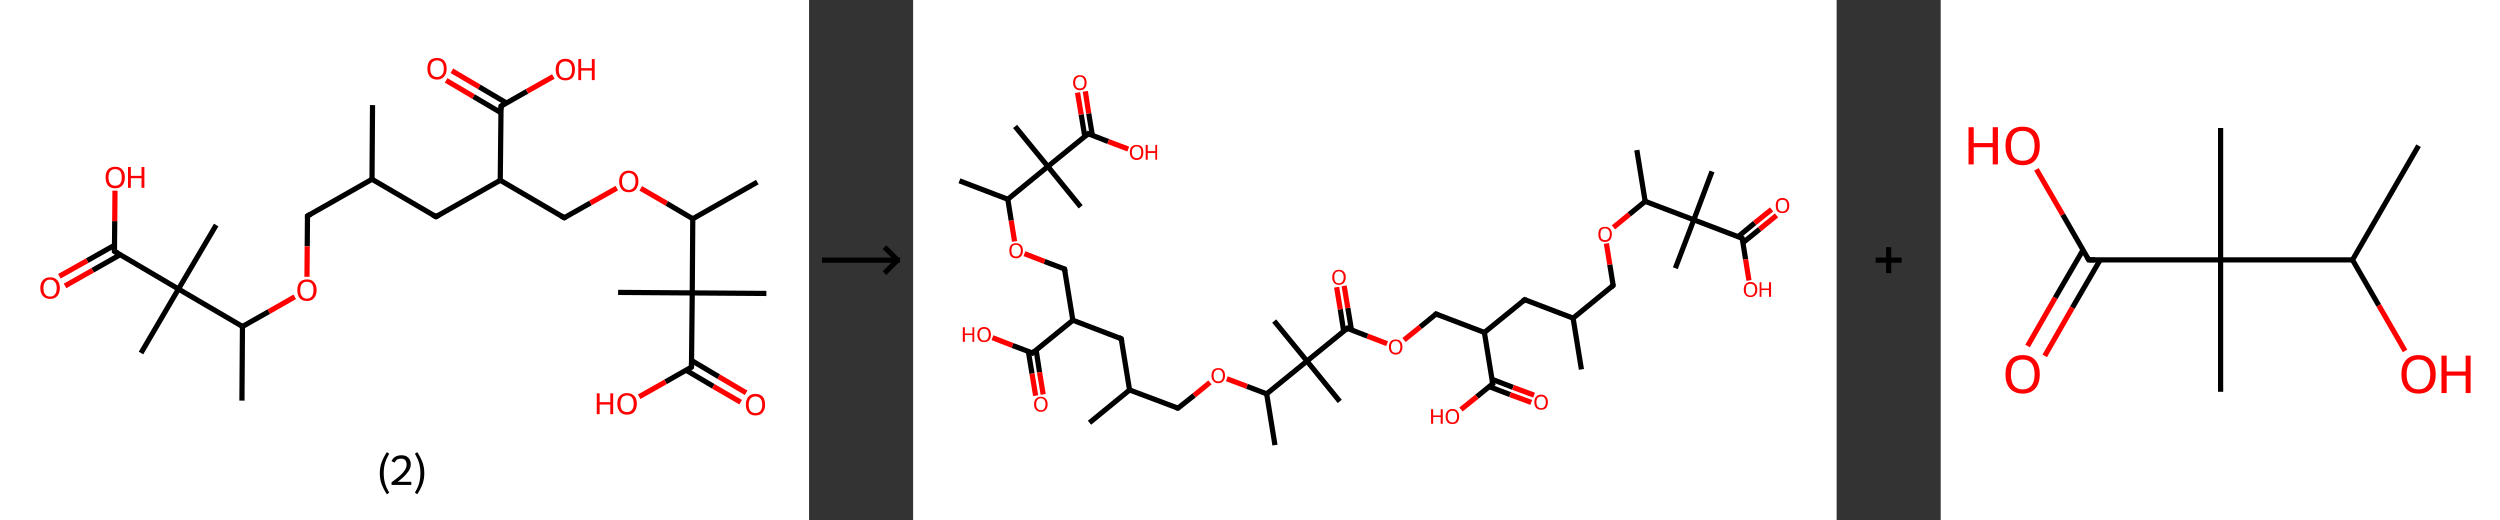 <?xml version='1.0' encoding='ASCII' standalone='yes'?>
<svg xmlns="http://www.w3.org/2000/svg" xmlns:xlink="http://www.w3.org/1999/xlink" version="1.1" width="961.0px" viewBox="0 0 961.0 200.0" height="200.0px">
  <rect x="0" y="0" width="961.0" height="200.0" fill="#333333" stroke="none"/>
  <g>
    <g transform="translate(0, 0) scale(1 1) "><!-- END OF HEADER -->
<rect style="opacity:1.0;fill:#FFFFFF;stroke:none" width="311.0" height="200.0" x="0.0" y="0.0"> </rect>
<path class="bond-0 atom-0 atom-1" d="M 143.2,40.4 L 143.0,68.9" style="fill:none;fill-rule:evenodd;stroke:#000000;stroke-width:2.0px;stroke-linecap:butt;stroke-linejoin:miter;stroke-opacity:1"/>
<path class="bond-1 atom-1 atom-2" d="M 143.0,68.9 L 118.2,83.0" style="fill:none;fill-rule:evenodd;stroke:#000000;stroke-width:2.0px;stroke-linecap:butt;stroke-linejoin:miter;stroke-opacity:1"/>
<path class="bond-2 atom-2 atom-3" d="M 118.2,83.0 L 118.1,94.7" style="fill:none;fill-rule:evenodd;stroke:#000000;stroke-width:2.0px;stroke-linecap:butt;stroke-linejoin:miter;stroke-opacity:1"/>
<path class="bond-2 atom-2 atom-3" d="M 118.1,94.7 L 118.0,106.4" style="fill:none;fill-rule:evenodd;stroke:#FF0000;stroke-width:2.0px;stroke-linecap:butt;stroke-linejoin:miter;stroke-opacity:1"/>
<path class="bond-3 atom-3 atom-4" d="M 113.3,114.1 L 103.3,119.8" style="fill:none;fill-rule:evenodd;stroke:#FF0000;stroke-width:2.0px;stroke-linecap:butt;stroke-linejoin:miter;stroke-opacity:1"/>
<path class="bond-3 atom-3 atom-4" d="M 103.3,119.8 L 93.2,125.5" style="fill:none;fill-rule:evenodd;stroke:#000000;stroke-width:2.0px;stroke-linecap:butt;stroke-linejoin:miter;stroke-opacity:1"/>
<path class="bond-4 atom-4 atom-5" d="M 93.2,125.5 L 93.0,154.0" style="fill:none;fill-rule:evenodd;stroke:#000000;stroke-width:2.0px;stroke-linecap:butt;stroke-linejoin:miter;stroke-opacity:1"/>
<path class="bond-5 atom-4 atom-6" d="M 93.2,125.5 L 68.6,111.1" style="fill:none;fill-rule:evenodd;stroke:#000000;stroke-width:2.0px;stroke-linecap:butt;stroke-linejoin:miter;stroke-opacity:1"/>
<path class="bond-6 atom-6 atom-7" d="M 68.6,111.1 L 83.1,86.5" style="fill:none;fill-rule:evenodd;stroke:#000000;stroke-width:2.0px;stroke-linecap:butt;stroke-linejoin:miter;stroke-opacity:1"/>
<path class="bond-7 atom-6 atom-8" d="M 68.6,111.1 L 54.2,135.7" style="fill:none;fill-rule:evenodd;stroke:#000000;stroke-width:2.0px;stroke-linecap:butt;stroke-linejoin:miter;stroke-opacity:1"/>
<path class="bond-8 atom-6 atom-9" d="M 68.6,111.1 L 44.0,96.6" style="fill:none;fill-rule:evenodd;stroke:#000000;stroke-width:2.0px;stroke-linecap:butt;stroke-linejoin:miter;stroke-opacity:1"/>
<path class="bond-9 atom-9 atom-10" d="M 44.1,94.2 L 33.5,100.2" style="fill:none;fill-rule:evenodd;stroke:#000000;stroke-width:2.0px;stroke-linecap:butt;stroke-linejoin:miter;stroke-opacity:1"/>
<path class="bond-9 atom-9 atom-10" d="M 33.5,100.2 L 22.8,106.2" style="fill:none;fill-rule:evenodd;stroke:#FF0000;stroke-width:2.0px;stroke-linecap:butt;stroke-linejoin:miter;stroke-opacity:1"/>
<path class="bond-9 atom-9 atom-10" d="M 46.2,97.9 L 35.6,103.9" style="fill:none;fill-rule:evenodd;stroke:#000000;stroke-width:2.0px;stroke-linecap:butt;stroke-linejoin:miter;stroke-opacity:1"/>
<path class="bond-9 atom-9 atom-10" d="M 35.6,103.9 L 25.0,109.9" style="fill:none;fill-rule:evenodd;stroke:#FF0000;stroke-width:2.0px;stroke-linecap:butt;stroke-linejoin:miter;stroke-opacity:1"/>
<path class="bond-10 atom-9 atom-11" d="M 44.0,96.6 L 44.1,85.0" style="fill:none;fill-rule:evenodd;stroke:#000000;stroke-width:2.0px;stroke-linecap:butt;stroke-linejoin:miter;stroke-opacity:1"/>
<path class="bond-10 atom-9 atom-11" d="M 44.1,85.0 L 44.2,73.3" style="fill:none;fill-rule:evenodd;stroke:#FF0000;stroke-width:2.0px;stroke-linecap:butt;stroke-linejoin:miter;stroke-opacity:1"/>
<path class="bond-11 atom-1 atom-12" d="M 143.0,68.9 L 167.6,83.3" style="fill:none;fill-rule:evenodd;stroke:#000000;stroke-width:2.0px;stroke-linecap:butt;stroke-linejoin:miter;stroke-opacity:1"/>
<path class="bond-12 atom-12 atom-13" d="M 167.6,83.3 L 192.3,69.3" style="fill:none;fill-rule:evenodd;stroke:#000000;stroke-width:2.0px;stroke-linecap:butt;stroke-linejoin:miter;stroke-opacity:1"/>
<path class="bond-13 atom-13 atom-14" d="M 192.3,69.3 L 216.9,83.7" style="fill:none;fill-rule:evenodd;stroke:#000000;stroke-width:2.0px;stroke-linecap:butt;stroke-linejoin:miter;stroke-opacity:1"/>
<path class="bond-14 atom-14 atom-15" d="M 216.9,83.7 L 227.0,78.0" style="fill:none;fill-rule:evenodd;stroke:#000000;stroke-width:2.0px;stroke-linecap:butt;stroke-linejoin:miter;stroke-opacity:1"/>
<path class="bond-14 atom-14 atom-15" d="M 227.0,78.0 L 237.1,72.3" style="fill:none;fill-rule:evenodd;stroke:#FF0000;stroke-width:2.0px;stroke-linecap:butt;stroke-linejoin:miter;stroke-opacity:1"/>
<path class="bond-15 atom-15 atom-16" d="M 246.3,72.4 L 256.3,78.2" style="fill:none;fill-rule:evenodd;stroke:#FF0000;stroke-width:2.0px;stroke-linecap:butt;stroke-linejoin:miter;stroke-opacity:1"/>
<path class="bond-15 atom-15 atom-16" d="M 256.3,78.2 L 266.3,84.1" style="fill:none;fill-rule:evenodd;stroke:#000000;stroke-width:2.0px;stroke-linecap:butt;stroke-linejoin:miter;stroke-opacity:1"/>
<path class="bond-16 atom-16 atom-17" d="M 266.3,84.1 L 291.1,70.0" style="fill:none;fill-rule:evenodd;stroke:#000000;stroke-width:2.0px;stroke-linecap:butt;stroke-linejoin:miter;stroke-opacity:1"/>
<path class="bond-17 atom-16 atom-18" d="M 266.3,84.1 L 266.1,112.6" style="fill:none;fill-rule:evenodd;stroke:#000000;stroke-width:2.0px;stroke-linecap:butt;stroke-linejoin:miter;stroke-opacity:1"/>
<path class="bond-18 atom-18 atom-19" d="M 266.1,112.6 L 237.6,112.4" style="fill:none;fill-rule:evenodd;stroke:#000000;stroke-width:2.0px;stroke-linecap:butt;stroke-linejoin:miter;stroke-opacity:1"/>
<path class="bond-19 atom-18 atom-20" d="M 266.1,112.6 L 294.6,112.8" style="fill:none;fill-rule:evenodd;stroke:#000000;stroke-width:2.0px;stroke-linecap:butt;stroke-linejoin:miter;stroke-opacity:1"/>
<path class="bond-20 atom-18 atom-21" d="M 266.1,112.6 L 265.8,141.1" style="fill:none;fill-rule:evenodd;stroke:#000000;stroke-width:2.0px;stroke-linecap:butt;stroke-linejoin:miter;stroke-opacity:1"/>
<path class="bond-21 atom-21 atom-22" d="M 263.7,142.3 L 274.2,148.5" style="fill:none;fill-rule:evenodd;stroke:#000000;stroke-width:2.0px;stroke-linecap:butt;stroke-linejoin:miter;stroke-opacity:1"/>
<path class="bond-21 atom-21 atom-22" d="M 274.2,148.5 L 284.7,154.6" style="fill:none;fill-rule:evenodd;stroke:#FF0000;stroke-width:2.0px;stroke-linecap:butt;stroke-linejoin:miter;stroke-opacity:1"/>
<path class="bond-21 atom-21 atom-22" d="M 265.9,138.6 L 276.3,144.8" style="fill:none;fill-rule:evenodd;stroke:#000000;stroke-width:2.0px;stroke-linecap:butt;stroke-linejoin:miter;stroke-opacity:1"/>
<path class="bond-21 atom-21 atom-22" d="M 276.3,144.8 L 286.8,151.0" style="fill:none;fill-rule:evenodd;stroke:#FF0000;stroke-width:2.0px;stroke-linecap:butt;stroke-linejoin:miter;stroke-opacity:1"/>
<path class="bond-22 atom-21 atom-23" d="M 265.8,141.1 L 255.8,146.8" style="fill:none;fill-rule:evenodd;stroke:#000000;stroke-width:2.0px;stroke-linecap:butt;stroke-linejoin:miter;stroke-opacity:1"/>
<path class="bond-22 atom-21 atom-23" d="M 255.8,146.8 L 245.7,152.5" style="fill:none;fill-rule:evenodd;stroke:#FF0000;stroke-width:2.0px;stroke-linecap:butt;stroke-linejoin:miter;stroke-opacity:1"/>
<path class="bond-23 atom-13 atom-24" d="M 192.3,69.3 L 192.6,40.8" style="fill:none;fill-rule:evenodd;stroke:#000000;stroke-width:2.0px;stroke-linecap:butt;stroke-linejoin:miter;stroke-opacity:1"/>
<path class="bond-24 atom-24 atom-25" d="M 194.7,39.6 L 184.2,33.4" style="fill:none;fill-rule:evenodd;stroke:#000000;stroke-width:2.0px;stroke-linecap:butt;stroke-linejoin:miter;stroke-opacity:1"/>
<path class="bond-24 atom-24 atom-25" d="M 184.2,33.4 L 173.7,27.2" style="fill:none;fill-rule:evenodd;stroke:#FF0000;stroke-width:2.0px;stroke-linecap:butt;stroke-linejoin:miter;stroke-opacity:1"/>
<path class="bond-24 atom-24 atom-25" d="M 192.5,43.3 L 182.0,37.1" style="fill:none;fill-rule:evenodd;stroke:#000000;stroke-width:2.0px;stroke-linecap:butt;stroke-linejoin:miter;stroke-opacity:1"/>
<path class="bond-24 atom-24 atom-25" d="M 182.0,37.1 L 171.5,30.9" style="fill:none;fill-rule:evenodd;stroke:#FF0000;stroke-width:2.0px;stroke-linecap:butt;stroke-linejoin:miter;stroke-opacity:1"/>
<path class="bond-25 atom-24 atom-26" d="M 192.6,40.8 L 202.6,35.1" style="fill:none;fill-rule:evenodd;stroke:#000000;stroke-width:2.0px;stroke-linecap:butt;stroke-linejoin:miter;stroke-opacity:1"/>
<path class="bond-25 atom-24 atom-26" d="M 202.6,35.1 L 212.7,29.4" style="fill:none;fill-rule:evenodd;stroke:#FF0000;stroke-width:2.0px;stroke-linecap:butt;stroke-linejoin:miter;stroke-opacity:1"/>
<path d="M 119.4,82.3 L 118.2,83.0 L 118.2,83.6" style="fill:none;stroke:#000000;stroke-width:2.0px;stroke-linecap:butt;stroke-linejoin:miter;stroke-opacity:1;"/>
<path d="M 45.3,97.4 L 44.0,96.6 L 44.0,96.1" style="fill:none;stroke:#000000;stroke-width:2.0px;stroke-linecap:butt;stroke-linejoin:miter;stroke-opacity:1;"/>
<path d="M 166.3,82.6 L 167.6,83.3 L 168.8,82.6" style="fill:none;stroke:#000000;stroke-width:2.0px;stroke-linecap:butt;stroke-linejoin:miter;stroke-opacity:1;"/>
<path d="M 215.7,83.0 L 216.9,83.7 L 217.4,83.4" style="fill:none;stroke:#000000;stroke-width:2.0px;stroke-linecap:butt;stroke-linejoin:miter;stroke-opacity:1;"/>
<path d="M 265.8,139.7 L 265.8,141.1 L 265.3,141.4" style="fill:none;stroke:#000000;stroke-width:2.0px;stroke-linecap:butt;stroke-linejoin:miter;stroke-opacity:1;"/>
<path d="M 192.5,42.2 L 192.6,40.8 L 193.1,40.5" style="fill:none;stroke:#000000;stroke-width:2.0px;stroke-linecap:butt;stroke-linejoin:miter;stroke-opacity:1;"/>
<path class="atom-3" d="M 114.3 111.5 Q 114.3 109.5, 115.2 108.5 Q 116.2 107.4, 118.0 107.4 Q 119.8 107.4, 120.7 108.5 Q 121.7 109.5, 121.7 111.5 Q 121.7 113.4, 120.7 114.6 Q 119.7 115.7, 118.0 115.7 Q 116.2 115.7, 115.2 114.6 Q 114.3 113.5, 114.3 111.5 M 118.0 114.8 Q 119.2 114.8, 119.9 113.9 Q 120.5 113.1, 120.5 111.5 Q 120.5 109.9, 119.9 109.1 Q 119.2 108.3, 118.0 108.3 Q 116.7 108.3, 116.1 109.1 Q 115.4 109.9, 115.4 111.5 Q 115.4 113.1, 116.1 113.9 Q 116.7 114.8, 118.0 114.8 " fill="#FF0000"/>
<path class="atom-10" d="M 15.5 110.7 Q 15.5 108.8, 16.5 107.7 Q 17.5 106.6, 19.3 106.6 Q 21.0 106.6, 22.0 107.7 Q 23.0 108.8, 23.0 110.7 Q 23.0 112.7, 22.0 113.8 Q 21.0 114.9, 19.3 114.9 Q 17.5 114.9, 16.5 113.8 Q 15.5 112.7, 15.5 110.7 M 19.3 114.0 Q 20.5 114.0, 21.1 113.2 Q 21.8 112.4, 21.8 110.7 Q 21.8 109.1, 21.1 108.4 Q 20.5 107.5, 19.3 107.5 Q 18.0 107.5, 17.4 108.3 Q 16.7 109.1, 16.7 110.7 Q 16.7 112.4, 17.4 113.2 Q 18.0 114.0, 19.3 114.0 " fill="#FF0000"/>
<path class="atom-11" d="M 40.6 68.2 Q 40.6 66.2, 41.5 65.2 Q 42.5 64.1, 44.3 64.1 Q 46.1 64.1, 47.0 65.2 Q 48.0 66.2, 48.0 68.2 Q 48.0 70.1, 47.0 71.3 Q 46.0 72.4, 44.3 72.4 Q 42.5 72.4, 41.5 71.3 Q 40.6 70.1, 40.6 68.2 M 44.3 71.4 Q 45.5 71.4, 46.2 70.6 Q 46.8 69.8, 46.8 68.2 Q 46.8 66.6, 46.2 65.8 Q 45.5 65.0, 44.3 65.0 Q 43.0 65.0, 42.4 65.8 Q 41.7 66.6, 41.7 68.2 Q 41.7 69.8, 42.4 70.6 Q 43.0 71.4, 44.3 71.4 " fill="#FF0000"/>
<path class="atom-11" d="M 49.2 64.2 L 50.3 64.2 L 50.3 67.6 L 54.4 67.6 L 54.4 64.2 L 55.5 64.2 L 55.5 72.2 L 54.4 72.2 L 54.4 68.5 L 50.3 68.5 L 50.3 72.2 L 49.2 72.2 L 49.2 64.2 " fill="#FF0000"/>
<path class="atom-15" d="M 238.0 69.7 Q 238.0 67.7, 239.0 66.7 Q 239.9 65.6, 241.7 65.6 Q 243.5 65.6, 244.4 66.7 Q 245.4 67.7, 245.4 69.7 Q 245.4 71.6, 244.4 72.8 Q 243.5 73.9, 241.7 73.9 Q 239.9 73.9, 239.0 72.8 Q 238.0 71.7, 238.0 69.7 M 241.7 73.0 Q 242.9 73.0, 243.6 72.1 Q 244.3 71.3, 244.3 69.7 Q 244.3 68.1, 243.6 67.3 Q 242.9 66.5, 241.7 66.5 Q 240.5 66.5, 239.8 67.3 Q 239.1 68.1, 239.1 69.7 Q 239.1 71.3, 239.8 72.1 Q 240.5 73.0, 241.7 73.0 " fill="#FF0000"/>
<path class="atom-22" d="M 286.7 155.6 Q 286.7 153.6, 287.7 152.5 Q 288.6 151.4, 290.4 151.4 Q 292.2 151.4, 293.2 152.5 Q 294.1 153.6, 294.1 155.6 Q 294.1 157.5, 293.1 158.6 Q 292.2 159.7, 290.4 159.7 Q 288.6 159.7, 287.7 158.6 Q 286.7 157.5, 286.7 155.6 M 290.4 158.8 Q 291.6 158.8, 292.3 158.0 Q 293.0 157.2, 293.0 155.6 Q 293.0 154.0, 292.3 153.2 Q 291.6 152.4, 290.4 152.4 Q 289.2 152.4, 288.5 153.2 Q 287.8 154.0, 287.8 155.6 Q 287.8 157.2, 288.5 158.0 Q 289.2 158.8, 290.4 158.8 " fill="#FF0000"/>
<path class="atom-23" d="M 229.4 151.2 L 230.5 151.2 L 230.5 154.6 L 234.6 154.6 L 234.6 151.2 L 235.7 151.2 L 235.7 159.2 L 234.6 159.2 L 234.6 155.5 L 230.5 155.5 L 230.5 159.2 L 229.4 159.2 L 229.4 151.2 " fill="#FF0000"/>
<path class="atom-23" d="M 237.3 155.2 Q 237.3 153.2, 238.3 152.2 Q 239.3 151.1, 241.0 151.1 Q 242.8 151.1, 243.8 152.2 Q 244.8 153.2, 244.8 155.2 Q 244.8 157.1, 243.8 158.3 Q 242.8 159.4, 241.0 159.4 Q 239.3 159.4, 238.3 158.3 Q 237.3 157.1, 237.3 155.2 M 241.0 158.4 Q 242.3 158.4, 242.9 157.6 Q 243.6 156.8, 243.6 155.2 Q 243.6 153.6, 242.9 152.8 Q 242.3 152.0, 241.0 152.0 Q 239.8 152.0, 239.1 152.8 Q 238.5 153.6, 238.5 155.2 Q 238.5 156.8, 239.1 157.6 Q 239.8 158.4, 241.0 158.4 " fill="#FF0000"/>
<path class="atom-25" d="M 164.3 26.4 Q 164.3 24.4, 165.2 23.3 Q 166.2 22.3, 168.0 22.3 Q 169.8 22.3, 170.7 23.3 Q 171.7 24.4, 171.7 26.4 Q 171.7 28.3, 170.7 29.4 Q 169.8 30.6, 168.0 30.6 Q 166.2 30.6, 165.2 29.4 Q 164.3 28.3, 164.3 26.4 M 168.0 29.6 Q 169.2 29.6, 169.9 28.8 Q 170.6 28.0, 170.6 26.4 Q 170.6 24.8, 169.9 24.0 Q 169.2 23.2, 168.0 23.2 Q 166.8 23.2, 166.1 24.0 Q 165.4 24.8, 165.4 26.4 Q 165.4 28.0, 166.1 28.8 Q 166.8 29.6, 168.0 29.6 " fill="#FF0000"/>
<path class="atom-26" d="M 213.6 26.7 Q 213.6 24.8, 214.6 23.7 Q 215.6 22.6, 217.3 22.6 Q 219.1 22.6, 220.1 23.7 Q 221.0 24.8, 221.0 26.7 Q 221.0 28.7, 220.1 29.8 Q 219.1 30.9, 217.3 30.9 Q 215.6 30.9, 214.6 29.8 Q 213.6 28.7, 213.6 26.7 M 217.3 30.0 Q 218.6 30.0, 219.2 29.2 Q 219.9 28.4, 219.9 26.7 Q 219.9 25.2, 219.2 24.4 Q 218.6 23.6, 217.3 23.6 Q 216.1 23.6, 215.4 24.4 Q 214.8 25.2, 214.8 26.7 Q 214.8 28.4, 215.4 29.2 Q 216.1 30.0, 217.3 30.0 " fill="#FF0000"/>
<path class="atom-26" d="M 222.3 22.7 L 223.4 22.7 L 223.4 26.2 L 227.5 26.2 L 227.5 22.7 L 228.6 22.7 L 228.6 30.8 L 227.5 30.8 L 227.5 27.1 L 223.4 27.1 L 223.4 30.8 L 222.3 30.8 L 222.3 22.7 " fill="#FF0000"/>
<path class="legend" d="M 146.0 181.9 Q 146.0 179.6, 146.7 177.7 Q 147.4 175.8, 148.7 173.8 L 149.6 174.4 Q 148.5 176.3, 148.0 178.0 Q 147.5 179.7, 147.5 181.9 Q 147.5 184.0, 148.0 185.8 Q 148.5 187.5, 149.6 189.4 L 148.7 190.0 Q 147.4 188.0, 146.7 186.1 Q 146.0 184.2, 146.0 181.9 " fill="#000000"/>
<path class="legend" d="M 150.5 177.3 Q 150.9 176.2, 151.9 175.6 Q 152.9 175.0, 154.3 175.0 Q 156.0 175.0, 156.9 175.9 Q 157.9 176.8, 157.9 178.5 Q 157.9 180.2, 156.6 181.7 Q 155.4 183.3, 152.9 185.2 L 158.1 185.2 L 158.1 186.4 L 150.5 186.4 L 150.5 185.4 Q 152.6 183.9, 153.8 182.8 Q 155.1 181.6, 155.7 180.6 Q 156.3 179.6, 156.3 178.6 Q 156.3 177.5, 155.8 176.9 Q 155.2 176.3, 154.3 176.3 Q 153.3 176.3, 152.7 176.6 Q 152.1 177.0, 151.7 177.8 L 150.5 177.3 " fill="#000000"/>
<path class="legend" d="M 163.1 181.9 Q 163.1 184.2, 162.4 186.1 Q 161.7 188.0, 160.4 190.0 L 159.5 189.4 Q 160.6 187.5, 161.1 185.8 Q 161.6 184.0, 161.6 181.9 Q 161.6 179.7, 161.1 178.0 Q 160.6 176.3, 159.5 174.4 L 160.4 173.8 Q 161.7 175.8, 162.4 177.7 Q 163.1 179.6, 163.1 181.9 " fill="#000000"/>
</g>
    <g transform="translate(311.0, 0) scale(1 1) "><line x1="5" y1="100" x2="35" y2="100" style="stroke:rgb(0,0,0);stroke-width:2"/>
  <line x1="34" y1="100" x2="29" y2="95" style="stroke:rgb(0,0,0);stroke-width:2"/>
  <line x1="34" y1="100" x2="29" y2="105" style="stroke:rgb(0,0,0);stroke-width:2"/>
</g>
    <g transform="translate(351.0, 0) scale(1 1) "><!-- END OF HEADER -->
<rect style="opacity:1.0;fill:#FFFFFF;stroke:none" width="355.0" height="200.0" x="0.0" y="0.0"> </rect>
<path class="bond-0 atom-0 atom-1" d="M 256.9,142.0 L 253.7,122.3" style="fill:none;fill-rule:evenodd;stroke:#000000;stroke-width:2.0px;stroke-linecap:butt;stroke-linejoin:miter;stroke-opacity:1"/>
<path class="bond-1 atom-1 atom-2" d="M 253.7,122.3 L 269.1,109.7" style="fill:none;fill-rule:evenodd;stroke:#000000;stroke-width:2.0px;stroke-linecap:butt;stroke-linejoin:miter;stroke-opacity:1"/>
<path class="bond-2 atom-2 atom-3" d="M 269.1,109.7 L 267.8,101.7" style="fill:none;fill-rule:evenodd;stroke:#000000;stroke-width:2.0px;stroke-linecap:butt;stroke-linejoin:miter;stroke-opacity:1"/>
<path class="bond-2 atom-2 atom-3" d="M 267.8,101.7 L 266.5,93.6" style="fill:none;fill-rule:evenodd;stroke:#FF0000;stroke-width:2.0px;stroke-linecap:butt;stroke-linejoin:miter;stroke-opacity:1"/>
<path class="bond-3 atom-3 atom-4" d="M 269.2,87.4 L 275.3,82.4" style="fill:none;fill-rule:evenodd;stroke:#FF0000;stroke-width:2.0px;stroke-linecap:butt;stroke-linejoin:miter;stroke-opacity:1"/>
<path class="bond-3 atom-3 atom-4" d="M 275.3,82.4 L 281.4,77.4" style="fill:none;fill-rule:evenodd;stroke:#000000;stroke-width:2.0px;stroke-linecap:butt;stroke-linejoin:miter;stroke-opacity:1"/>
<path class="bond-4 atom-4 atom-5" d="M 281.4,77.4 L 278.2,57.7" style="fill:none;fill-rule:evenodd;stroke:#000000;stroke-width:2.0px;stroke-linecap:butt;stroke-linejoin:miter;stroke-opacity:1"/>
<path class="bond-5 atom-4 atom-6" d="M 281.4,77.4 L 300.1,84.5" style="fill:none;fill-rule:evenodd;stroke:#000000;stroke-width:2.0px;stroke-linecap:butt;stroke-linejoin:miter;stroke-opacity:1"/>
<path class="bond-6 atom-6 atom-7" d="M 300.1,84.5 L 293.0,103.1" style="fill:none;fill-rule:evenodd;stroke:#000000;stroke-width:2.0px;stroke-linecap:butt;stroke-linejoin:miter;stroke-opacity:1"/>
<path class="bond-7 atom-6 atom-8" d="M 300.1,84.5 L 307.1,65.9" style="fill:none;fill-rule:evenodd;stroke:#000000;stroke-width:2.0px;stroke-linecap:butt;stroke-linejoin:miter;stroke-opacity:1"/>
<path class="bond-8 atom-6 atom-9" d="M 300.1,84.5 L 318.7,91.6" style="fill:none;fill-rule:evenodd;stroke:#000000;stroke-width:2.0px;stroke-linecap:butt;stroke-linejoin:miter;stroke-opacity:1"/>
<path class="bond-9 atom-9 atom-10" d="M 319.0,93.3 L 325.4,88.1" style="fill:none;fill-rule:evenodd;stroke:#000000;stroke-width:2.0px;stroke-linecap:butt;stroke-linejoin:miter;stroke-opacity:1"/>
<path class="bond-9 atom-9 atom-10" d="M 325.4,88.1 L 331.9,82.8" style="fill:none;fill-rule:evenodd;stroke:#FF0000;stroke-width:2.0px;stroke-linecap:butt;stroke-linejoin:miter;stroke-opacity:1"/>
<path class="bond-9 atom-9 atom-10" d="M 317.1,91.0 L 323.5,85.7" style="fill:none;fill-rule:evenodd;stroke:#000000;stroke-width:2.0px;stroke-linecap:butt;stroke-linejoin:miter;stroke-opacity:1"/>
<path class="bond-9 atom-9 atom-10" d="M 323.5,85.7 L 330.0,80.5" style="fill:none;fill-rule:evenodd;stroke:#FF0000;stroke-width:2.0px;stroke-linecap:butt;stroke-linejoin:miter;stroke-opacity:1"/>
<path class="bond-10 atom-9 atom-11" d="M 318.7,91.6 L 320.0,99.7" style="fill:none;fill-rule:evenodd;stroke:#000000;stroke-width:2.0px;stroke-linecap:butt;stroke-linejoin:miter;stroke-opacity:1"/>
<path class="bond-10 atom-9 atom-11" d="M 320.0,99.7 L 321.3,107.8" style="fill:none;fill-rule:evenodd;stroke:#FF0000;stroke-width:2.0px;stroke-linecap:butt;stroke-linejoin:miter;stroke-opacity:1"/>
<path class="bond-11 atom-1 atom-12" d="M 253.7,122.3 L 235.1,115.2" style="fill:none;fill-rule:evenodd;stroke:#000000;stroke-width:2.0px;stroke-linecap:butt;stroke-linejoin:miter;stroke-opacity:1"/>
<path class="bond-12 atom-12 atom-13" d="M 235.1,115.2 L 219.6,127.8" style="fill:none;fill-rule:evenodd;stroke:#000000;stroke-width:2.0px;stroke-linecap:butt;stroke-linejoin:miter;stroke-opacity:1"/>
<path class="bond-13 atom-13 atom-14" d="M 219.6,127.8 L 201.0,120.7" style="fill:none;fill-rule:evenodd;stroke:#000000;stroke-width:2.0px;stroke-linecap:butt;stroke-linejoin:miter;stroke-opacity:1"/>
<path class="bond-14 atom-14 atom-15" d="M 201.0,120.7 L 194.9,125.7" style="fill:none;fill-rule:evenodd;stroke:#000000;stroke-width:2.0px;stroke-linecap:butt;stroke-linejoin:miter;stroke-opacity:1"/>
<path class="bond-14 atom-14 atom-15" d="M 194.9,125.7 L 188.7,130.7" style="fill:none;fill-rule:evenodd;stroke:#FF0000;stroke-width:2.0px;stroke-linecap:butt;stroke-linejoin:miter;stroke-opacity:1"/>
<path class="bond-15 atom-15 atom-16" d="M 182.2,132.1 L 174.6,129.2" style="fill:none;fill-rule:evenodd;stroke:#FF0000;stroke-width:2.0px;stroke-linecap:butt;stroke-linejoin:miter;stroke-opacity:1"/>
<path class="bond-15 atom-15 atom-16" d="M 174.6,129.2 L 166.9,126.2" style="fill:none;fill-rule:evenodd;stroke:#000000;stroke-width:2.0px;stroke-linecap:butt;stroke-linejoin:miter;stroke-opacity:1"/>
<path class="bond-16 atom-16 atom-17" d="M 168.5,126.8 L 167.1,118.4" style="fill:none;fill-rule:evenodd;stroke:#000000;stroke-width:2.0px;stroke-linecap:butt;stroke-linejoin:miter;stroke-opacity:1"/>
<path class="bond-16 atom-16 atom-17" d="M 167.1,118.4 L 165.7,109.9" style="fill:none;fill-rule:evenodd;stroke:#FF0000;stroke-width:2.0px;stroke-linecap:butt;stroke-linejoin:miter;stroke-opacity:1"/>
<path class="bond-16 atom-16 atom-17" d="M 165.5,127.3 L 164.2,118.9" style="fill:none;fill-rule:evenodd;stroke:#000000;stroke-width:2.0px;stroke-linecap:butt;stroke-linejoin:miter;stroke-opacity:1"/>
<path class="bond-16 atom-16 atom-17" d="M 164.2,118.9 L 162.8,110.4" style="fill:none;fill-rule:evenodd;stroke:#FF0000;stroke-width:2.0px;stroke-linecap:butt;stroke-linejoin:miter;stroke-opacity:1"/>
<path class="bond-17 atom-16 atom-18" d="M 166.9,126.2 L 151.4,138.8" style="fill:none;fill-rule:evenodd;stroke:#000000;stroke-width:2.0px;stroke-linecap:butt;stroke-linejoin:miter;stroke-opacity:1"/>
<path class="bond-18 atom-18 atom-19" d="M 151.4,138.8 L 138.8,123.4" style="fill:none;fill-rule:evenodd;stroke:#000000;stroke-width:2.0px;stroke-linecap:butt;stroke-linejoin:miter;stroke-opacity:1"/>
<path class="bond-19 atom-18 atom-20" d="M 151.4,138.8 L 164.0,154.3" style="fill:none;fill-rule:evenodd;stroke:#000000;stroke-width:2.0px;stroke-linecap:butt;stroke-linejoin:miter;stroke-opacity:1"/>
<path class="bond-20 atom-18 atom-21" d="M 151.4,138.8 L 135.9,151.4" style="fill:none;fill-rule:evenodd;stroke:#000000;stroke-width:2.0px;stroke-linecap:butt;stroke-linejoin:miter;stroke-opacity:1"/>
<path class="bond-21 atom-21 atom-22" d="M 135.9,151.4 L 139.1,171.1" style="fill:none;fill-rule:evenodd;stroke:#000000;stroke-width:2.0px;stroke-linecap:butt;stroke-linejoin:miter;stroke-opacity:1"/>
<path class="bond-22 atom-21 atom-23" d="M 135.9,151.4 L 128.3,148.5" style="fill:none;fill-rule:evenodd;stroke:#000000;stroke-width:2.0px;stroke-linecap:butt;stroke-linejoin:miter;stroke-opacity:1"/>
<path class="bond-22 atom-21 atom-23" d="M 128.3,148.5 L 120.6,145.6" style="fill:none;fill-rule:evenodd;stroke:#FF0000;stroke-width:2.0px;stroke-linecap:butt;stroke-linejoin:miter;stroke-opacity:1"/>
<path class="bond-23 atom-23 atom-24" d="M 114.1,147.0 L 108.0,152.0" style="fill:none;fill-rule:evenodd;stroke:#FF0000;stroke-width:2.0px;stroke-linecap:butt;stroke-linejoin:miter;stroke-opacity:1"/>
<path class="bond-23 atom-23 atom-24" d="M 108.0,152.0 L 101.8,156.9" style="fill:none;fill-rule:evenodd;stroke:#000000;stroke-width:2.0px;stroke-linecap:butt;stroke-linejoin:miter;stroke-opacity:1"/>
<path class="bond-24 atom-24 atom-25" d="M 101.8,156.9 L 83.2,149.9" style="fill:none;fill-rule:evenodd;stroke:#000000;stroke-width:2.0px;stroke-linecap:butt;stroke-linejoin:miter;stroke-opacity:1"/>
<path class="bond-25 atom-25 atom-26" d="M 83.2,149.9 L 67.8,162.5" style="fill:none;fill-rule:evenodd;stroke:#000000;stroke-width:2.0px;stroke-linecap:butt;stroke-linejoin:miter;stroke-opacity:1"/>
<path class="bond-26 atom-25 atom-27" d="M 83.2,149.9 L 80.0,130.2" style="fill:none;fill-rule:evenodd;stroke:#000000;stroke-width:2.0px;stroke-linecap:butt;stroke-linejoin:miter;stroke-opacity:1"/>
<path class="bond-27 atom-27 atom-28" d="M 80.0,130.2 L 61.4,123.1" style="fill:none;fill-rule:evenodd;stroke:#000000;stroke-width:2.0px;stroke-linecap:butt;stroke-linejoin:miter;stroke-opacity:1"/>
<path class="bond-28 atom-28 atom-29" d="M 61.4,123.1 L 58.2,103.4" style="fill:none;fill-rule:evenodd;stroke:#000000;stroke-width:2.0px;stroke-linecap:butt;stroke-linejoin:miter;stroke-opacity:1"/>
<path class="bond-29 atom-29 atom-30" d="M 58.2,103.4 L 50.5,100.5" style="fill:none;fill-rule:evenodd;stroke:#000000;stroke-width:2.0px;stroke-linecap:butt;stroke-linejoin:miter;stroke-opacity:1"/>
<path class="bond-29 atom-29 atom-30" d="M 50.5,100.5 L 42.8,97.5" style="fill:none;fill-rule:evenodd;stroke:#FF0000;stroke-width:2.0px;stroke-linecap:butt;stroke-linejoin:miter;stroke-opacity:1"/>
<path class="bond-30 atom-30 atom-31" d="M 39.0,92.8 L 37.7,84.7" style="fill:none;fill-rule:evenodd;stroke:#FF0000;stroke-width:2.0px;stroke-linecap:butt;stroke-linejoin:miter;stroke-opacity:1"/>
<path class="bond-30 atom-30 atom-31" d="M 37.7,84.7 L 36.4,76.6" style="fill:none;fill-rule:evenodd;stroke:#000000;stroke-width:2.0px;stroke-linecap:butt;stroke-linejoin:miter;stroke-opacity:1"/>
<path class="bond-31 atom-31 atom-32" d="M 36.4,76.6 L 17.8,69.5" style="fill:none;fill-rule:evenodd;stroke:#000000;stroke-width:2.0px;stroke-linecap:butt;stroke-linejoin:miter;stroke-opacity:1"/>
<path class="bond-32 atom-31 atom-33" d="M 36.4,76.6 L 51.8,64.0" style="fill:none;fill-rule:evenodd;stroke:#000000;stroke-width:2.0px;stroke-linecap:butt;stroke-linejoin:miter;stroke-opacity:1"/>
<path class="bond-33 atom-33 atom-34" d="M 51.8,64.0 L 64.4,79.5" style="fill:none;fill-rule:evenodd;stroke:#000000;stroke-width:2.0px;stroke-linecap:butt;stroke-linejoin:miter;stroke-opacity:1"/>
<path class="bond-34 atom-33 atom-35" d="M 51.8,64.0 L 39.2,48.6" style="fill:none;fill-rule:evenodd;stroke:#000000;stroke-width:2.0px;stroke-linecap:butt;stroke-linejoin:miter;stroke-opacity:1"/>
<path class="bond-35 atom-33 atom-36" d="M 51.8,64.0 L 67.3,51.4" style="fill:none;fill-rule:evenodd;stroke:#000000;stroke-width:2.0px;stroke-linecap:butt;stroke-linejoin:miter;stroke-opacity:1"/>
<path class="bond-36 atom-36 atom-37" d="M 68.9,52.0 L 67.5,43.6" style="fill:none;fill-rule:evenodd;stroke:#000000;stroke-width:2.0px;stroke-linecap:butt;stroke-linejoin:miter;stroke-opacity:1"/>
<path class="bond-36 atom-36 atom-37" d="M 67.5,43.6 L 66.2,35.1" style="fill:none;fill-rule:evenodd;stroke:#FF0000;stroke-width:2.0px;stroke-linecap:butt;stroke-linejoin:miter;stroke-opacity:1"/>
<path class="bond-36 atom-36 atom-37" d="M 66.0,52.5 L 64.6,44.0" style="fill:none;fill-rule:evenodd;stroke:#000000;stroke-width:2.0px;stroke-linecap:butt;stroke-linejoin:miter;stroke-opacity:1"/>
<path class="bond-36 atom-36 atom-37" d="M 64.6,44.0 L 63.2,35.6" style="fill:none;fill-rule:evenodd;stroke:#FF0000;stroke-width:2.0px;stroke-linecap:butt;stroke-linejoin:miter;stroke-opacity:1"/>
<path class="bond-37 atom-36 atom-38" d="M 67.3,51.4 L 75.0,54.4" style="fill:none;fill-rule:evenodd;stroke:#000000;stroke-width:2.0px;stroke-linecap:butt;stroke-linejoin:miter;stroke-opacity:1"/>
<path class="bond-37 atom-36 atom-38" d="M 75.0,54.4 L 82.7,57.3" style="fill:none;fill-rule:evenodd;stroke:#FF0000;stroke-width:2.0px;stroke-linecap:butt;stroke-linejoin:miter;stroke-opacity:1"/>
<path class="bond-38 atom-28 atom-39" d="M 61.4,123.1 L 45.9,135.7" style="fill:none;fill-rule:evenodd;stroke:#000000;stroke-width:2.0px;stroke-linecap:butt;stroke-linejoin:miter;stroke-opacity:1"/>
<path class="bond-39 atom-39 atom-40" d="M 44.3,135.1 L 45.7,143.6" style="fill:none;fill-rule:evenodd;stroke:#000000;stroke-width:2.0px;stroke-linecap:butt;stroke-linejoin:miter;stroke-opacity:1"/>
<path class="bond-39 atom-39 atom-40" d="M 45.7,143.6 L 47.1,152.1" style="fill:none;fill-rule:evenodd;stroke:#FF0000;stroke-width:2.0px;stroke-linecap:butt;stroke-linejoin:miter;stroke-opacity:1"/>
<path class="bond-39 atom-39 atom-40" d="M 47.3,134.6 L 48.6,143.1" style="fill:none;fill-rule:evenodd;stroke:#000000;stroke-width:2.0px;stroke-linecap:butt;stroke-linejoin:miter;stroke-opacity:1"/>
<path class="bond-39 atom-39 atom-40" d="M 48.6,143.1 L 50.0,151.6" style="fill:none;fill-rule:evenodd;stroke:#FF0000;stroke-width:2.0px;stroke-linecap:butt;stroke-linejoin:miter;stroke-opacity:1"/>
<path class="bond-40 atom-39 atom-41" d="M 45.9,135.7 L 38.2,132.8" style="fill:none;fill-rule:evenodd;stroke:#000000;stroke-width:2.0px;stroke-linecap:butt;stroke-linejoin:miter;stroke-opacity:1"/>
<path class="bond-40 atom-39 atom-41" d="M 38.2,132.8 L 30.5,129.8" style="fill:none;fill-rule:evenodd;stroke:#FF0000;stroke-width:2.0px;stroke-linecap:butt;stroke-linejoin:miter;stroke-opacity:1"/>
<path class="bond-41 atom-13 atom-42" d="M 219.6,127.8 L 222.8,147.5" style="fill:none;fill-rule:evenodd;stroke:#000000;stroke-width:2.0px;stroke-linecap:butt;stroke-linejoin:miter;stroke-opacity:1"/>
<path class="bond-42 atom-42 atom-43" d="M 221.4,148.6 L 229.5,151.7" style="fill:none;fill-rule:evenodd;stroke:#000000;stroke-width:2.0px;stroke-linecap:butt;stroke-linejoin:miter;stroke-opacity:1"/>
<path class="bond-42 atom-42 atom-43" d="M 229.5,151.7 L 237.6,154.7" style="fill:none;fill-rule:evenodd;stroke:#FF0000;stroke-width:2.0px;stroke-linecap:butt;stroke-linejoin:miter;stroke-opacity:1"/>
<path class="bond-42 atom-42 atom-43" d="M 222.5,145.8 L 230.6,148.9" style="fill:none;fill-rule:evenodd;stroke:#000000;stroke-width:2.0px;stroke-linecap:butt;stroke-linejoin:miter;stroke-opacity:1"/>
<path class="bond-42 atom-42 atom-43" d="M 230.6,148.9 L 238.7,151.9" style="fill:none;fill-rule:evenodd;stroke:#FF0000;stroke-width:2.0px;stroke-linecap:butt;stroke-linejoin:miter;stroke-opacity:1"/>
<path class="bond-43 atom-42 atom-44" d="M 222.8,147.5 L 216.7,152.5" style="fill:none;fill-rule:evenodd;stroke:#000000;stroke-width:2.0px;stroke-linecap:butt;stroke-linejoin:miter;stroke-opacity:1"/>
<path class="bond-43 atom-42 atom-44" d="M 216.7,152.5 L 210.6,157.4" style="fill:none;fill-rule:evenodd;stroke:#FF0000;stroke-width:2.0px;stroke-linecap:butt;stroke-linejoin:miter;stroke-opacity:1"/>
<path d="M 268.4,110.3 L 269.1,109.7 L 269.1,109.3" style="fill:none;stroke:#000000;stroke-width:2.0px;stroke-linecap:butt;stroke-linejoin:miter;stroke-opacity:1;"/>
<path d="M 317.8,91.2 L 318.7,91.6 L 318.8,92.0" style="fill:none;stroke:#000000;stroke-width:2.0px;stroke-linecap:butt;stroke-linejoin:miter;stroke-opacity:1;"/>
<path d="M 236.0,115.6 L 235.1,115.2 L 234.3,115.8" style="fill:none;stroke:#000000;stroke-width:2.0px;stroke-linecap:butt;stroke-linejoin:miter;stroke-opacity:1;"/>
<path d="M 201.9,121.1 L 201.0,120.7 L 200.7,121.0" style="fill:none;stroke:#000000;stroke-width:2.0px;stroke-linecap:butt;stroke-linejoin:miter;stroke-opacity:1;"/>
<path d="M 167.2,126.4 L 166.9,126.2 L 166.1,126.9" style="fill:none;stroke:#000000;stroke-width:2.0px;stroke-linecap:butt;stroke-linejoin:miter;stroke-opacity:1;"/>
<path d="M 102.2,156.7 L 101.8,156.9 L 100.9,156.6" style="fill:none;stroke:#000000;stroke-width:2.0px;stroke-linecap:butt;stroke-linejoin:miter;stroke-opacity:1;"/>
<path d="M 80.2,131.2 L 80.0,130.2 L 79.1,129.8" style="fill:none;stroke:#000000;stroke-width:2.0px;stroke-linecap:butt;stroke-linejoin:miter;stroke-opacity:1;"/>
<path d="M 58.4,104.4 L 58.2,103.4 L 57.8,103.2" style="fill:none;stroke:#000000;stroke-width:2.0px;stroke-linecap:butt;stroke-linejoin:miter;stroke-opacity:1;"/>
<path d="M 66.5,52.1 L 67.3,51.4 L 67.7,51.6" style="fill:none;stroke:#000000;stroke-width:2.0px;stroke-linecap:butt;stroke-linejoin:miter;stroke-opacity:1;"/>
<path d="M 46.7,135.0 L 45.9,135.7 L 45.5,135.5" style="fill:none;stroke:#000000;stroke-width:2.0px;stroke-linecap:butt;stroke-linejoin:miter;stroke-opacity:1;"/>
<path d="M 222.6,146.5 L 222.8,147.5 L 222.5,147.7" style="fill:none;stroke:#000000;stroke-width:2.0px;stroke-linecap:butt;stroke-linejoin:miter;stroke-opacity:1;"/>
<path class="atom-3" d="M 263.4 90.0 Q 263.4 88.7, 264.0 87.9 Q 264.7 87.2, 266.0 87.2 Q 267.2 87.2, 267.9 87.9 Q 268.6 88.7, 268.6 90.0 Q 268.6 91.4, 267.9 92.2 Q 267.2 93.0, 266.0 93.0 Q 264.7 93.0, 264.0 92.2 Q 263.4 91.4, 263.4 90.0 M 266.0 92.3 Q 266.8 92.3, 267.3 91.7 Q 267.8 91.2, 267.8 90.0 Q 267.8 88.9, 267.3 88.4 Q 266.8 87.8, 266.0 87.8 Q 265.1 87.8, 264.6 88.4 Q 264.2 88.9, 264.2 90.0 Q 264.2 91.2, 264.6 91.7 Q 265.1 92.3, 266.0 92.3 " fill="#FF0000"/>
<path class="atom-10" d="M 331.6 79.0 Q 331.6 77.7, 332.2 76.9 Q 332.9 76.1, 334.2 76.1 Q 335.4 76.1, 336.1 76.9 Q 336.8 77.7, 336.8 79.0 Q 336.8 80.4, 336.1 81.2 Q 335.4 81.9, 334.2 81.9 Q 332.9 81.9, 332.2 81.2 Q 331.6 80.4, 331.6 79.0 M 334.2 81.3 Q 335.0 81.3, 335.5 80.7 Q 336.0 80.1, 336.0 79.0 Q 336.0 77.9, 335.5 77.3 Q 335.0 76.8, 334.2 76.8 Q 333.3 76.8, 332.8 77.3 Q 332.4 77.9, 332.4 79.0 Q 332.4 80.2, 332.8 80.7 Q 333.3 81.3, 334.2 81.3 " fill="#FF0000"/>
<path class="atom-11" d="M 319.3 111.3 Q 319.3 109.9, 320.0 109.2 Q 320.6 108.4, 321.9 108.4 Q 323.1 108.4, 323.8 109.2 Q 324.5 109.9, 324.5 111.3 Q 324.5 112.7, 323.8 113.4 Q 323.1 114.2, 321.9 114.2 Q 320.6 114.2, 320.0 113.4 Q 319.3 112.7, 319.3 111.3 M 321.9 113.6 Q 322.7 113.6, 323.2 113.0 Q 323.7 112.4, 323.7 111.3 Q 323.7 110.2, 323.2 109.6 Q 322.7 109.1, 321.9 109.1 Q 321.0 109.1, 320.5 109.6 Q 320.1 110.2, 320.1 111.3 Q 320.1 112.4, 320.5 113.0 Q 321.0 113.6, 321.9 113.6 " fill="#FF0000"/>
<path class="atom-11" d="M 325.4 108.5 L 326.1 108.5 L 326.1 110.9 L 329.0 110.9 L 329.0 108.5 L 329.8 108.5 L 329.8 114.1 L 329.0 114.1 L 329.0 111.5 L 326.1 111.5 L 326.1 114.1 L 325.4 114.1 L 325.4 108.5 " fill="#FF0000"/>
<path class="atom-15" d="M 182.9 133.3 Q 182.9 132.0, 183.6 131.2 Q 184.2 130.5, 185.5 130.5 Q 186.8 130.5, 187.4 131.2 Q 188.1 132.0, 188.1 133.3 Q 188.1 134.7, 187.4 135.5 Q 186.7 136.3, 185.5 136.3 Q 184.3 136.3, 183.6 135.5 Q 182.9 134.7, 182.9 133.3 M 185.5 135.6 Q 186.4 135.6, 186.8 135.1 Q 187.3 134.5, 187.3 133.3 Q 187.3 132.2, 186.8 131.7 Q 186.4 131.1, 185.5 131.1 Q 184.6 131.1, 184.2 131.7 Q 183.7 132.2, 183.7 133.3 Q 183.7 134.5, 184.2 135.1 Q 184.6 135.6, 185.5 135.6 " fill="#FF0000"/>
<path class="atom-17" d="M 161.1 106.6 Q 161.1 105.2, 161.8 104.5 Q 162.4 103.7, 163.7 103.7 Q 164.9 103.7, 165.6 104.5 Q 166.3 105.2, 166.3 106.6 Q 166.3 107.9, 165.6 108.7 Q 164.9 109.5, 163.7 109.5 Q 162.4 109.5, 161.8 108.7 Q 161.1 107.9, 161.1 106.6 M 163.7 108.9 Q 164.5 108.9, 165.0 108.3 Q 165.5 107.7, 165.5 106.6 Q 165.5 105.5, 165.0 104.9 Q 164.5 104.3, 163.7 104.3 Q 162.8 104.3, 162.3 104.9 Q 161.9 105.4, 161.9 106.6 Q 161.9 107.7, 162.3 108.3 Q 162.8 108.9, 163.7 108.9 " fill="#FF0000"/>
<path class="atom-23" d="M 114.7 144.4 Q 114.7 143.0, 115.4 142.2 Q 116.1 141.5, 117.3 141.5 Q 118.6 141.5, 119.2 142.2 Q 119.9 143.0, 119.9 144.4 Q 119.9 145.7, 119.2 146.5 Q 118.5 147.3, 117.3 147.3 Q 116.1 147.3, 115.4 146.5 Q 114.7 145.7, 114.7 144.4 M 117.3 146.6 Q 118.2 146.6, 118.6 146.1 Q 119.1 145.5, 119.1 144.4 Q 119.1 143.2, 118.6 142.7 Q 118.2 142.1, 117.3 142.1 Q 116.4 142.1, 116.0 142.7 Q 115.5 143.2, 115.5 144.4 Q 115.5 145.5, 116.0 146.1 Q 116.4 146.6, 117.3 146.6 " fill="#FF0000"/>
<path class="atom-30" d="M 37.0 96.3 Q 37.0 95.0, 37.6 94.2 Q 38.3 93.5, 39.6 93.5 Q 40.8 93.5, 41.5 94.2 Q 42.2 95.0, 42.2 96.3 Q 42.2 97.7, 41.5 98.5 Q 40.8 99.3, 39.6 99.3 Q 38.3 99.3, 37.6 98.5 Q 37.0 97.7, 37.0 96.3 M 39.6 98.6 Q 40.4 98.6, 40.9 98.0 Q 41.4 97.5, 41.4 96.3 Q 41.4 95.2, 40.9 94.7 Q 40.4 94.1, 39.6 94.1 Q 38.7 94.1, 38.2 94.6 Q 37.8 95.2, 37.8 96.3 Q 37.8 97.5, 38.2 98.0 Q 38.7 98.6, 39.6 98.6 " fill="#FF0000"/>
<path class="atom-37" d="M 61.5 31.8 Q 61.5 30.4, 62.2 29.6 Q 62.9 28.9, 64.1 28.9 Q 65.4 28.9, 66.0 29.6 Q 66.7 30.4, 66.7 31.8 Q 66.7 33.1, 66.0 33.9 Q 65.4 34.7, 64.1 34.7 Q 62.9 34.7, 62.2 33.9 Q 61.5 33.1, 61.5 31.8 M 64.1 34.0 Q 65.0 34.0, 65.4 33.5 Q 65.9 32.9, 65.9 31.8 Q 65.9 30.6, 65.4 30.1 Q 65.0 29.5, 64.1 29.5 Q 63.3 29.5, 62.8 30.1 Q 62.3 30.6, 62.3 31.8 Q 62.3 32.9, 62.8 33.5 Q 63.3 34.0, 64.1 34.0 " fill="#FF0000"/>
<path class="atom-38" d="M 83.3 58.5 Q 83.3 57.2, 84.0 56.4 Q 84.7 55.7, 85.9 55.7 Q 87.2 55.7, 87.9 56.4 Q 88.5 57.2, 88.5 58.5 Q 88.5 59.9, 87.9 60.7 Q 87.2 61.5, 85.9 61.5 Q 84.7 61.5, 84.0 60.7 Q 83.3 59.9, 83.3 58.5 M 85.9 60.8 Q 86.8 60.8, 87.3 60.2 Q 87.7 59.7, 87.7 58.5 Q 87.7 57.4, 87.3 56.9 Q 86.8 56.3, 85.9 56.3 Q 85.1 56.3, 84.6 56.9 Q 84.1 57.4, 84.1 58.5 Q 84.1 59.7, 84.6 60.2 Q 85.1 60.8, 85.9 60.8 " fill="#FF0000"/>
<path class="atom-38" d="M 89.4 55.7 L 90.2 55.7 L 90.2 58.1 L 93.1 58.1 L 93.1 55.7 L 93.8 55.7 L 93.8 61.4 L 93.1 61.4 L 93.1 58.8 L 90.2 58.8 L 90.2 61.4 L 89.4 61.4 L 89.4 55.7 " fill="#FF0000"/>
<path class="atom-40" d="M 46.5 155.4 Q 46.5 154.0, 47.2 153.3 Q 47.9 152.5, 49.1 152.5 Q 50.4 152.5, 51.0 153.3 Q 51.7 154.0, 51.7 155.4 Q 51.7 156.8, 51.0 157.5 Q 50.4 158.3, 49.1 158.3 Q 47.9 158.3, 47.2 157.5 Q 46.5 156.8, 46.5 155.4 M 49.1 157.7 Q 50.0 157.7, 50.4 157.1 Q 50.9 156.5, 50.9 155.4 Q 50.9 154.3, 50.4 153.7 Q 50.0 153.1, 49.1 153.1 Q 48.3 153.1, 47.8 153.7 Q 47.3 154.3, 47.3 155.4 Q 47.3 156.5, 47.8 157.1 Q 48.3 157.7, 49.1 157.7 " fill="#FF0000"/>
<path class="atom-41" d="M 19.1 125.8 L 19.9 125.8 L 19.9 128.2 L 22.8 128.2 L 22.8 125.8 L 23.5 125.8 L 23.5 131.4 L 22.8 131.4 L 22.8 128.8 L 19.9 128.8 L 19.9 131.4 L 19.1 131.4 L 19.1 125.8 " fill="#FF0000"/>
<path class="atom-41" d="M 24.7 128.6 Q 24.7 127.3, 25.4 126.5 Q 26.0 125.7, 27.3 125.7 Q 28.5 125.7, 29.2 126.5 Q 29.9 127.3, 29.9 128.6 Q 29.9 130.0, 29.2 130.8 Q 28.5 131.5, 27.3 131.5 Q 26.1 131.5, 25.4 130.8 Q 24.7 130.0, 24.7 128.6 M 27.3 130.9 Q 28.2 130.9, 28.6 130.3 Q 29.1 129.7, 29.1 128.6 Q 29.1 127.5, 28.6 126.9 Q 28.2 126.4, 27.3 126.4 Q 26.4 126.4, 26.0 126.9 Q 25.5 127.5, 25.5 128.6 Q 25.5 129.7, 26.0 130.3 Q 26.4 130.9, 27.3 130.9 " fill="#FF0000"/>
<path class="atom-43" d="M 238.8 154.6 Q 238.8 153.2, 239.5 152.5 Q 240.2 151.7, 241.4 151.7 Q 242.7 151.7, 243.3 152.5 Q 244.0 153.2, 244.0 154.6 Q 244.0 156.0, 243.3 156.8 Q 242.7 157.5, 241.4 157.5 Q 240.2 157.5, 239.5 156.8 Q 238.8 156.0, 238.8 154.6 M 241.4 156.9 Q 242.3 156.9, 242.7 156.3 Q 243.2 155.7, 243.2 154.6 Q 243.2 153.5, 242.7 152.9 Q 242.3 152.4, 241.4 152.4 Q 240.6 152.4, 240.1 152.9 Q 239.6 153.5, 239.6 154.6 Q 239.6 155.7, 240.1 156.3 Q 240.6 156.9, 241.4 156.9 " fill="#FF0000"/>
<path class="atom-44" d="M 199.1 157.3 L 199.9 157.3 L 199.9 159.7 L 202.8 159.7 L 202.8 157.3 L 203.6 157.3 L 203.6 162.9 L 202.8 162.9 L 202.8 160.3 L 199.9 160.3 L 199.9 162.9 L 199.1 162.9 L 199.1 157.3 " fill="#FF0000"/>
<path class="atom-44" d="M 204.7 160.1 Q 204.7 158.8, 205.4 158.0 Q 206.1 157.2, 207.3 157.2 Q 208.6 157.2, 209.2 158.0 Q 209.9 158.8, 209.9 160.1 Q 209.9 161.5, 209.2 162.3 Q 208.6 163.0, 207.3 163.0 Q 206.1 163.0, 205.4 162.3 Q 204.7 161.5, 204.7 160.1 M 207.3 162.4 Q 208.2 162.4, 208.6 161.8 Q 209.1 161.2, 209.1 160.1 Q 209.1 159.0, 208.6 158.4 Q 208.2 157.9, 207.3 157.9 Q 206.5 157.9, 206.0 158.4 Q 205.5 159.0, 205.5 160.1 Q 205.5 161.3, 206.0 161.8 Q 206.5 162.4, 207.3 162.4 " fill="#FF0000"/>
</g>
    <g transform="translate(706.0, 0) scale(1 1) "><line x1="15" y1="100" x2="25" y2="100" style="stroke:rgb(0,0,0);stroke-width:2"/>
  <line x1="20" y1="95" x2="20" y2="105" style="stroke:rgb(0,0,0);stroke-width:2"/>
</g>
    <g transform="translate(746.0, 0) scale(1 1) "><!-- END OF HEADER -->
<rect style="opacity:1.0;fill:#FFFFFF;stroke:none" width="215.0" height="200.0" x="0.0" y="0.0"> </rect>
<path class="bond-0 atom-0 atom-1" d="M 183.7,56.0 L 158.3,99.9" style="fill:none;fill-rule:evenodd;stroke:#000000;stroke-width:2.0px;stroke-linecap:butt;stroke-linejoin:miter;stroke-opacity:1"/>
<path class="bond-1 atom-1 atom-2" d="M 158.3,99.9 L 168.4,117.4" style="fill:none;fill-rule:evenodd;stroke:#000000;stroke-width:2.0px;stroke-linecap:butt;stroke-linejoin:miter;stroke-opacity:1"/>
<path class="bond-1 atom-1 atom-2" d="M 168.4,117.4 L 178.5,134.9" style="fill:none;fill-rule:evenodd;stroke:#FF0000;stroke-width:2.0px;stroke-linecap:butt;stroke-linejoin:miter;stroke-opacity:1"/>
<path class="bond-2 atom-1 atom-3" d="M 158.3,99.9 L 107.6,99.9" style="fill:none;fill-rule:evenodd;stroke:#000000;stroke-width:2.0px;stroke-linecap:butt;stroke-linejoin:miter;stroke-opacity:1"/>
<path class="bond-3 atom-3 atom-4" d="M 107.6,99.9 L 107.6,49.2" style="fill:none;fill-rule:evenodd;stroke:#000000;stroke-width:2.0px;stroke-linecap:butt;stroke-linejoin:miter;stroke-opacity:1"/>
<path class="bond-4 atom-3 atom-5" d="M 107.6,99.9 L 107.6,150.6" style="fill:none;fill-rule:evenodd;stroke:#000000;stroke-width:2.0px;stroke-linecap:butt;stroke-linejoin:miter;stroke-opacity:1"/>
<path class="bond-5 atom-3 atom-6" d="M 107.6,99.9 L 56.9,99.9" style="fill:none;fill-rule:evenodd;stroke:#000000;stroke-width:2.0px;stroke-linecap:butt;stroke-linejoin:miter;stroke-opacity:1"/>
<path class="bond-6 atom-6 atom-7" d="M 54.7,96.1 L 44.0,114.5" style="fill:none;fill-rule:evenodd;stroke:#000000;stroke-width:2.0px;stroke-linecap:butt;stroke-linejoin:miter;stroke-opacity:1"/>
<path class="bond-6 atom-6 atom-7" d="M 44.0,114.5 L 33.4,133.0" style="fill:none;fill-rule:evenodd;stroke:#FF0000;stroke-width:2.0px;stroke-linecap:butt;stroke-linejoin:miter;stroke-opacity:1"/>
<path class="bond-6 atom-6 atom-7" d="M 61.3,99.9 L 50.6,118.3" style="fill:none;fill-rule:evenodd;stroke:#000000;stroke-width:2.0px;stroke-linecap:butt;stroke-linejoin:miter;stroke-opacity:1"/>
<path class="bond-6 atom-6 atom-7" d="M 50.6,118.3 L 40.0,136.8" style="fill:none;fill-rule:evenodd;stroke:#FF0000;stroke-width:2.0px;stroke-linecap:butt;stroke-linejoin:miter;stroke-opacity:1"/>
<path class="bond-7 atom-6 atom-8" d="M 56.9,99.9 L 46.9,82.5" style="fill:none;fill-rule:evenodd;stroke:#000000;stroke-width:2.0px;stroke-linecap:butt;stroke-linejoin:miter;stroke-opacity:1"/>
<path class="bond-7 atom-6 atom-8" d="M 46.9,82.5 L 36.8,65.1" style="fill:none;fill-rule:evenodd;stroke:#FF0000;stroke-width:2.0px;stroke-linecap:butt;stroke-linejoin:miter;stroke-opacity:1"/>
<path d="M 59.4,99.9 L 56.9,99.9 L 56.4,99.0" style="fill:none;stroke:#000000;stroke-width:2.0px;stroke-linecap:butt;stroke-linejoin:miter;stroke-opacity:1;"/>
<path class="atom-2" d="M 177.1 143.9 Q 177.1 140.4, 178.8 138.5 Q 180.5 136.5, 183.7 136.5 Q 186.9 136.5, 188.6 138.5 Q 190.3 140.4, 190.3 143.9 Q 190.3 147.3, 188.6 149.3 Q 186.8 151.3, 183.7 151.3 Q 180.5 151.3, 178.8 149.3 Q 177.1 147.4, 177.1 143.9 M 183.7 149.7 Q 185.9 149.7, 187.0 148.2 Q 188.2 146.7, 188.2 143.9 Q 188.2 141.0, 187.0 139.6 Q 185.9 138.2, 183.7 138.2 Q 181.5 138.2, 180.3 139.6 Q 179.1 141.0, 179.1 143.9 Q 179.1 146.8, 180.3 148.2 Q 181.5 149.7, 183.7 149.7 " fill="#FF0000"/>
<path class="atom-2" d="M 192.5 136.7 L 194.5 136.7 L 194.5 142.8 L 201.8 142.8 L 201.8 136.7 L 203.7 136.7 L 203.7 151.1 L 201.8 151.1 L 201.8 144.4 L 194.5 144.4 L 194.5 151.1 L 192.5 151.1 L 192.5 136.7 " fill="#FF0000"/>
<path class="atom-7" d="M 24.9 143.9 Q 24.9 140.4, 26.6 138.5 Q 28.3 136.5, 31.5 136.5 Q 34.7 136.5, 36.4 138.5 Q 38.1 140.4, 38.1 143.9 Q 38.1 147.3, 36.4 149.3 Q 34.7 151.3, 31.5 151.3 Q 28.4 151.3, 26.6 149.3 Q 24.9 147.4, 24.9 143.9 M 31.5 149.7 Q 33.7 149.7, 34.9 148.2 Q 36.1 146.7, 36.1 143.9 Q 36.1 141.0, 34.9 139.6 Q 33.7 138.2, 31.5 138.2 Q 29.3 138.2, 28.1 139.6 Q 27.0 141.0, 27.0 143.9 Q 27.0 146.8, 28.1 148.2 Q 29.3 149.7, 31.5 149.7 " fill="#FF0000"/>
<path class="atom-8" d="M 10.7 48.9 L 12.7 48.9 L 12.7 55.0 L 20.0 55.0 L 20.0 48.9 L 22.0 48.9 L 22.0 63.2 L 20.0 63.2 L 20.0 56.6 L 12.7 56.6 L 12.7 63.2 L 10.7 63.2 L 10.7 48.9 " fill="#FF0000"/>
<path class="atom-8" d="M 24.9 56.0 Q 24.9 52.6, 26.6 50.6 Q 28.3 48.7, 31.5 48.7 Q 34.7 48.7, 36.4 50.6 Q 38.1 52.6, 38.1 56.0 Q 38.1 59.5, 36.4 61.5 Q 34.7 63.5, 31.5 63.5 Q 28.4 63.5, 26.6 61.5 Q 24.9 59.5, 24.9 56.0 M 31.5 61.8 Q 33.7 61.8, 34.9 60.4 Q 36.1 58.9, 36.1 56.0 Q 36.1 53.2, 34.9 51.8 Q 33.7 50.3, 31.5 50.3 Q 29.3 50.3, 28.1 51.7 Q 27.0 53.2, 27.0 56.0 Q 27.0 58.9, 28.1 60.4 Q 29.3 61.8, 31.5 61.8 " fill="#FF0000"/>
</g>
  </g>
</svg>
